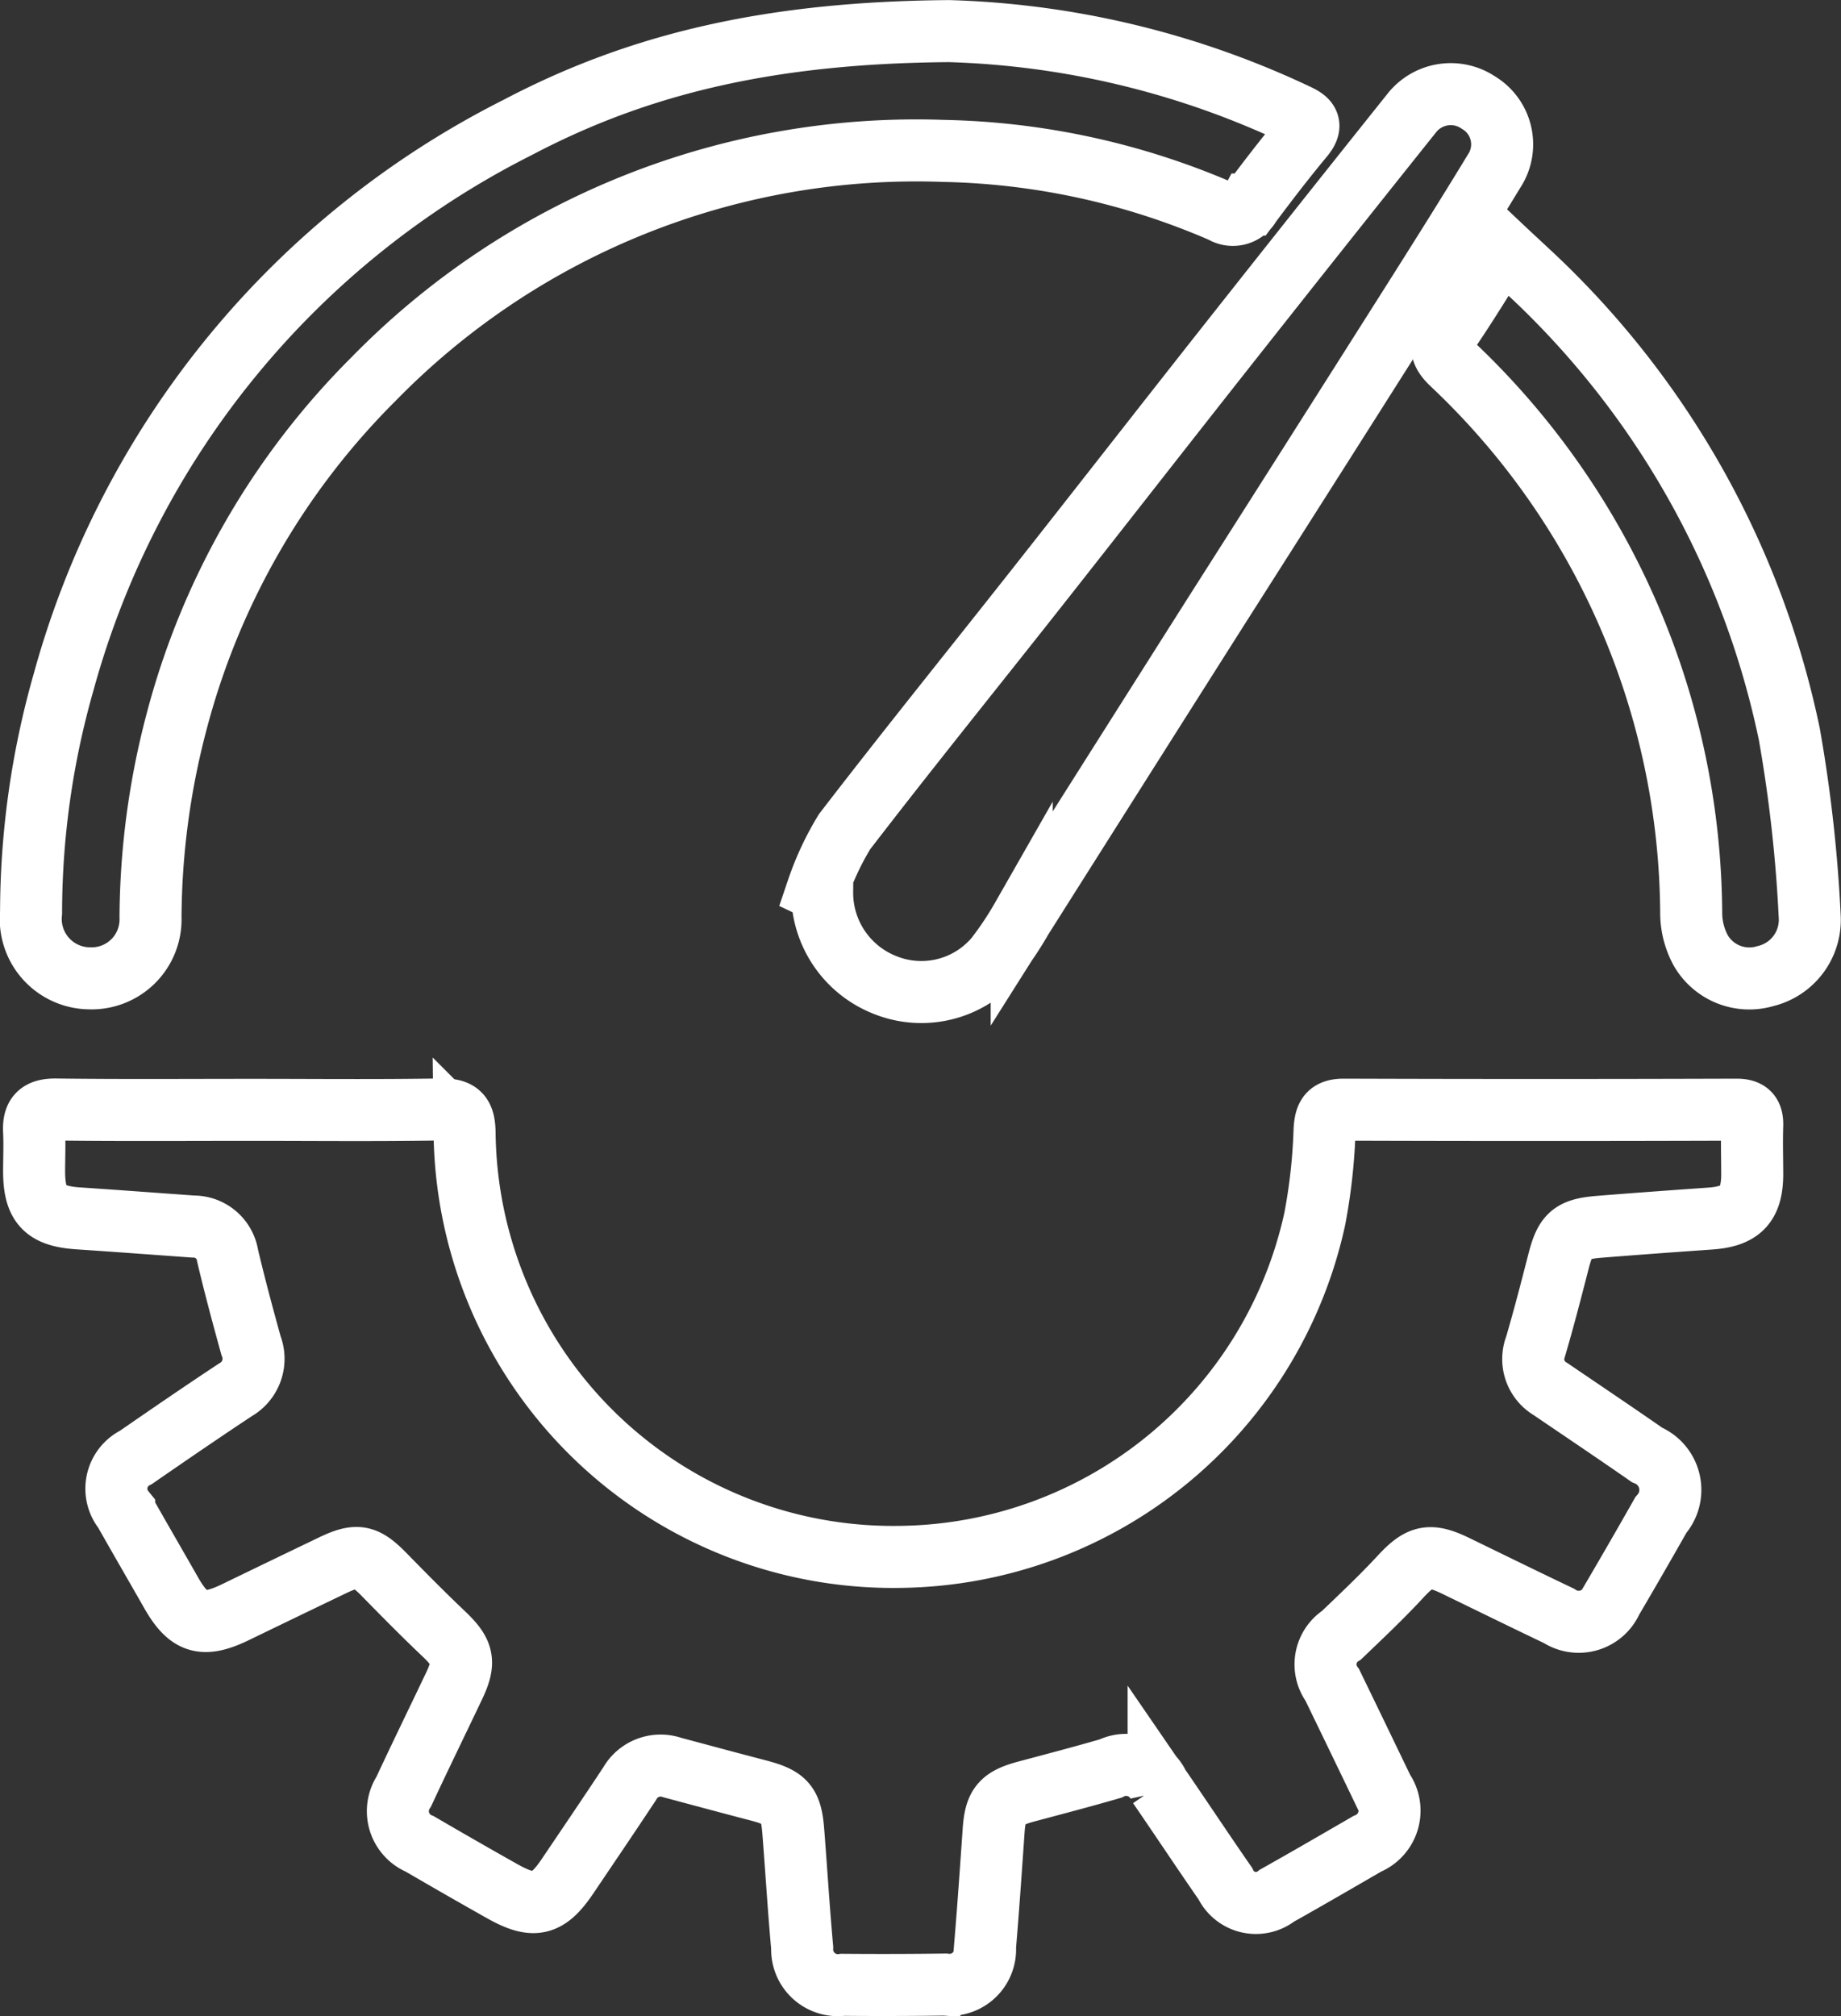 <svg xmlns="http://www.w3.org/2000/svg" width="59.371" height="64.999" viewBox="0 0 59.371 64.999">
  <rect x="0" y="0" width="59.371" height="64.999" fill="#333333" stroke="none"/>
  <g id="Group_16961" data-name="Group 16961" transform="translate(1 1)">
    <path id="Path_82316" data-name="Path 82316" d="M-163.931,592.141c2.04,0,4.081.022,6.12-.013.605-.01.752.184.76.769a13.825,13.825,0,0,0,14.086,13.656,13.848,13.848,0,0,0,13.332-10.9,18.348,18.348,0,0,0,.315-2.857c.027-.46.128-.663.632-.661q6.327.021,12.653,0c.393,0,.52.149.507.522-.018.529,0,1.059,0,1.588-.01.957-.379,1.332-1.351,1.4-1.193.084-2.386.17-3.579.266-.9.072-1.1.262-1.321,1.131-.234.91-.469,1.821-.734,2.723a1.119,1.119,0,0,0,.479,1.377c1.037.706,2.08,1.405,3.11,2.122a1.224,1.224,0,0,1,.449,1.941q-.783,1.381-1.587,2.75a1.16,1.16,0,0,1-1.7.5c-1.115-.531-2.224-1.076-3.335-1.615-.846-.41-1.157-.318-1.793.373-.6.648-1.242,1.251-1.879,1.862a1.119,1.119,0,0,0-.3,1.611q.821,1.693,1.637,3.388a1.156,1.156,0,0,1-.515,1.733c-.967.56-1.933,1.122-2.908,1.669a1.092,1.092,0,0,1-1.665-.388c-.726-1.047-1.43-2.11-2.151-3.16a1.151,1.151,0,0,0-1.555-.549c-.9.261-1.813.5-2.72.742-.8.216-.99.446-1.046,1.258-.087,1.252-.173,2.5-.278,3.753a1.144,1.144,0,0,1-1.288,1.211q-1.647.022-3.3.008a1.15,1.15,0,0,1-1.308-1.193c-.113-1.249-.189-2.5-.287-3.753-.069-.887-.253-1.092-1.128-1.321-.928-.242-1.855-.492-2.781-.74a1.144,1.144,0,0,0-1.369.524c-.661,1-1.331,1.987-2,2.978-.645.956-1.089,1.061-2.111.485q-1.333-.75-2.654-1.521a1.143,1.143,0,0,1-.52-1.687c.529-1.137,1.081-2.264,1.621-3.4.377-.789.3-1.092-.342-1.7s-1.287-1.263-1.918-1.907c-.6-.611-.87-.668-1.661-.288q-1.564.751-3.126,1.508c-1.045.505-1.508.366-2.071-.62-.505-.886-1.017-1.767-1.519-2.655a1.121,1.121,0,0,1,.38-1.715c1.065-.735,2.132-1.468,3.212-2.181a1.149,1.149,0,0,0,.5-1.421c-.267-.962-.526-1.928-.756-2.9a1.109,1.109,0,0,0-1.11-.941c-1.232-.088-2.464-.181-3.7-.263-1.077-.071-1.424-.429-1.43-1.5,0-.431.02-.864,0-1.294-.03-.521.156-.723.707-.716,2.1.027,4.2.011,6.3.011Z" transform="translate(171.034 -557.357)" fill="none" stroke="#fff" stroke-width="2"/>
    <path id="Path_82317" data-name="Path 82317" d="M-141.815,415.1a28.149,28.149,0,0,1,11.2,2.69c.388.177.528.338.205.725-.589.707-1.15,1.439-1.7,2.176a.63.63,0,0,1-.889.24,23.709,23.709,0,0,0-9.02-1.969,24.463,24.463,0,0,0-18.357,7.353,24.288,24.288,0,0,0-6.365,11.088,25.124,25.124,0,0,0-.831,6.274,1.9,1.9,0,0,1-1.971,1.963,1.913,1.913,0,0,1-1.881-2.114,27.167,27.167,0,0,1,1.046-7.427A28.451,28.451,0,0,1-155.72,418.2C-151.728,416.1-147.451,415.142-141.815,415.1Z" transform="translate(171.426 -415.097)" fill="none" stroke="#fff" stroke-width="2"/>
    <path id="Path_82318" data-name="Path 82318" d="M-42.295,451.116a9.319,9.319,0,0,1,.874-1.87c2.017-2.624,4.1-5.2,6.151-7.8,2.027-2.569,4.037-5.15,6.064-7.718s4.061-5.131,6.105-7.687a1.6,1.6,0,0,1,2.125-.3,1.567,1.567,0,0,1,.5,2.21c-.885,1.457-1.794,2.9-2.706,4.34q-3.113,4.915-6.239,9.823-3.147,4.963-6.288,9.932a10.692,10.692,0,0,1-.848,1.266,3.135,3.135,0,0,1-3.587.866,3.194,3.194,0,0,1-2-2.991Z" transform="translate(67.658 -423.431)" fill="none" stroke="#fff" stroke-width="2"/>
    <path id="Path_82319" data-name="Path 82319" d="M62.208,450.646c.58.547,1.1,1.011,1.594,1.509a28.165,28.165,0,0,1,7.659,14.173,46.519,46.519,0,0,1,.659,5.884,1.866,1.866,0,0,1-1.428,1.923,1.809,1.809,0,0,1-2.083-.822,2.549,2.549,0,0,1-.311-1.166,24.516,24.516,0,0,0-7.731-17.768c-.348-.337-.4-.579-.121-.988C61.042,452.526,61.584,451.625,62.208,450.646Z" transform="translate(-14.758 -443.664)" fill="none" stroke="#fff" stroke-width="2"/>
  </g>
</svg>
